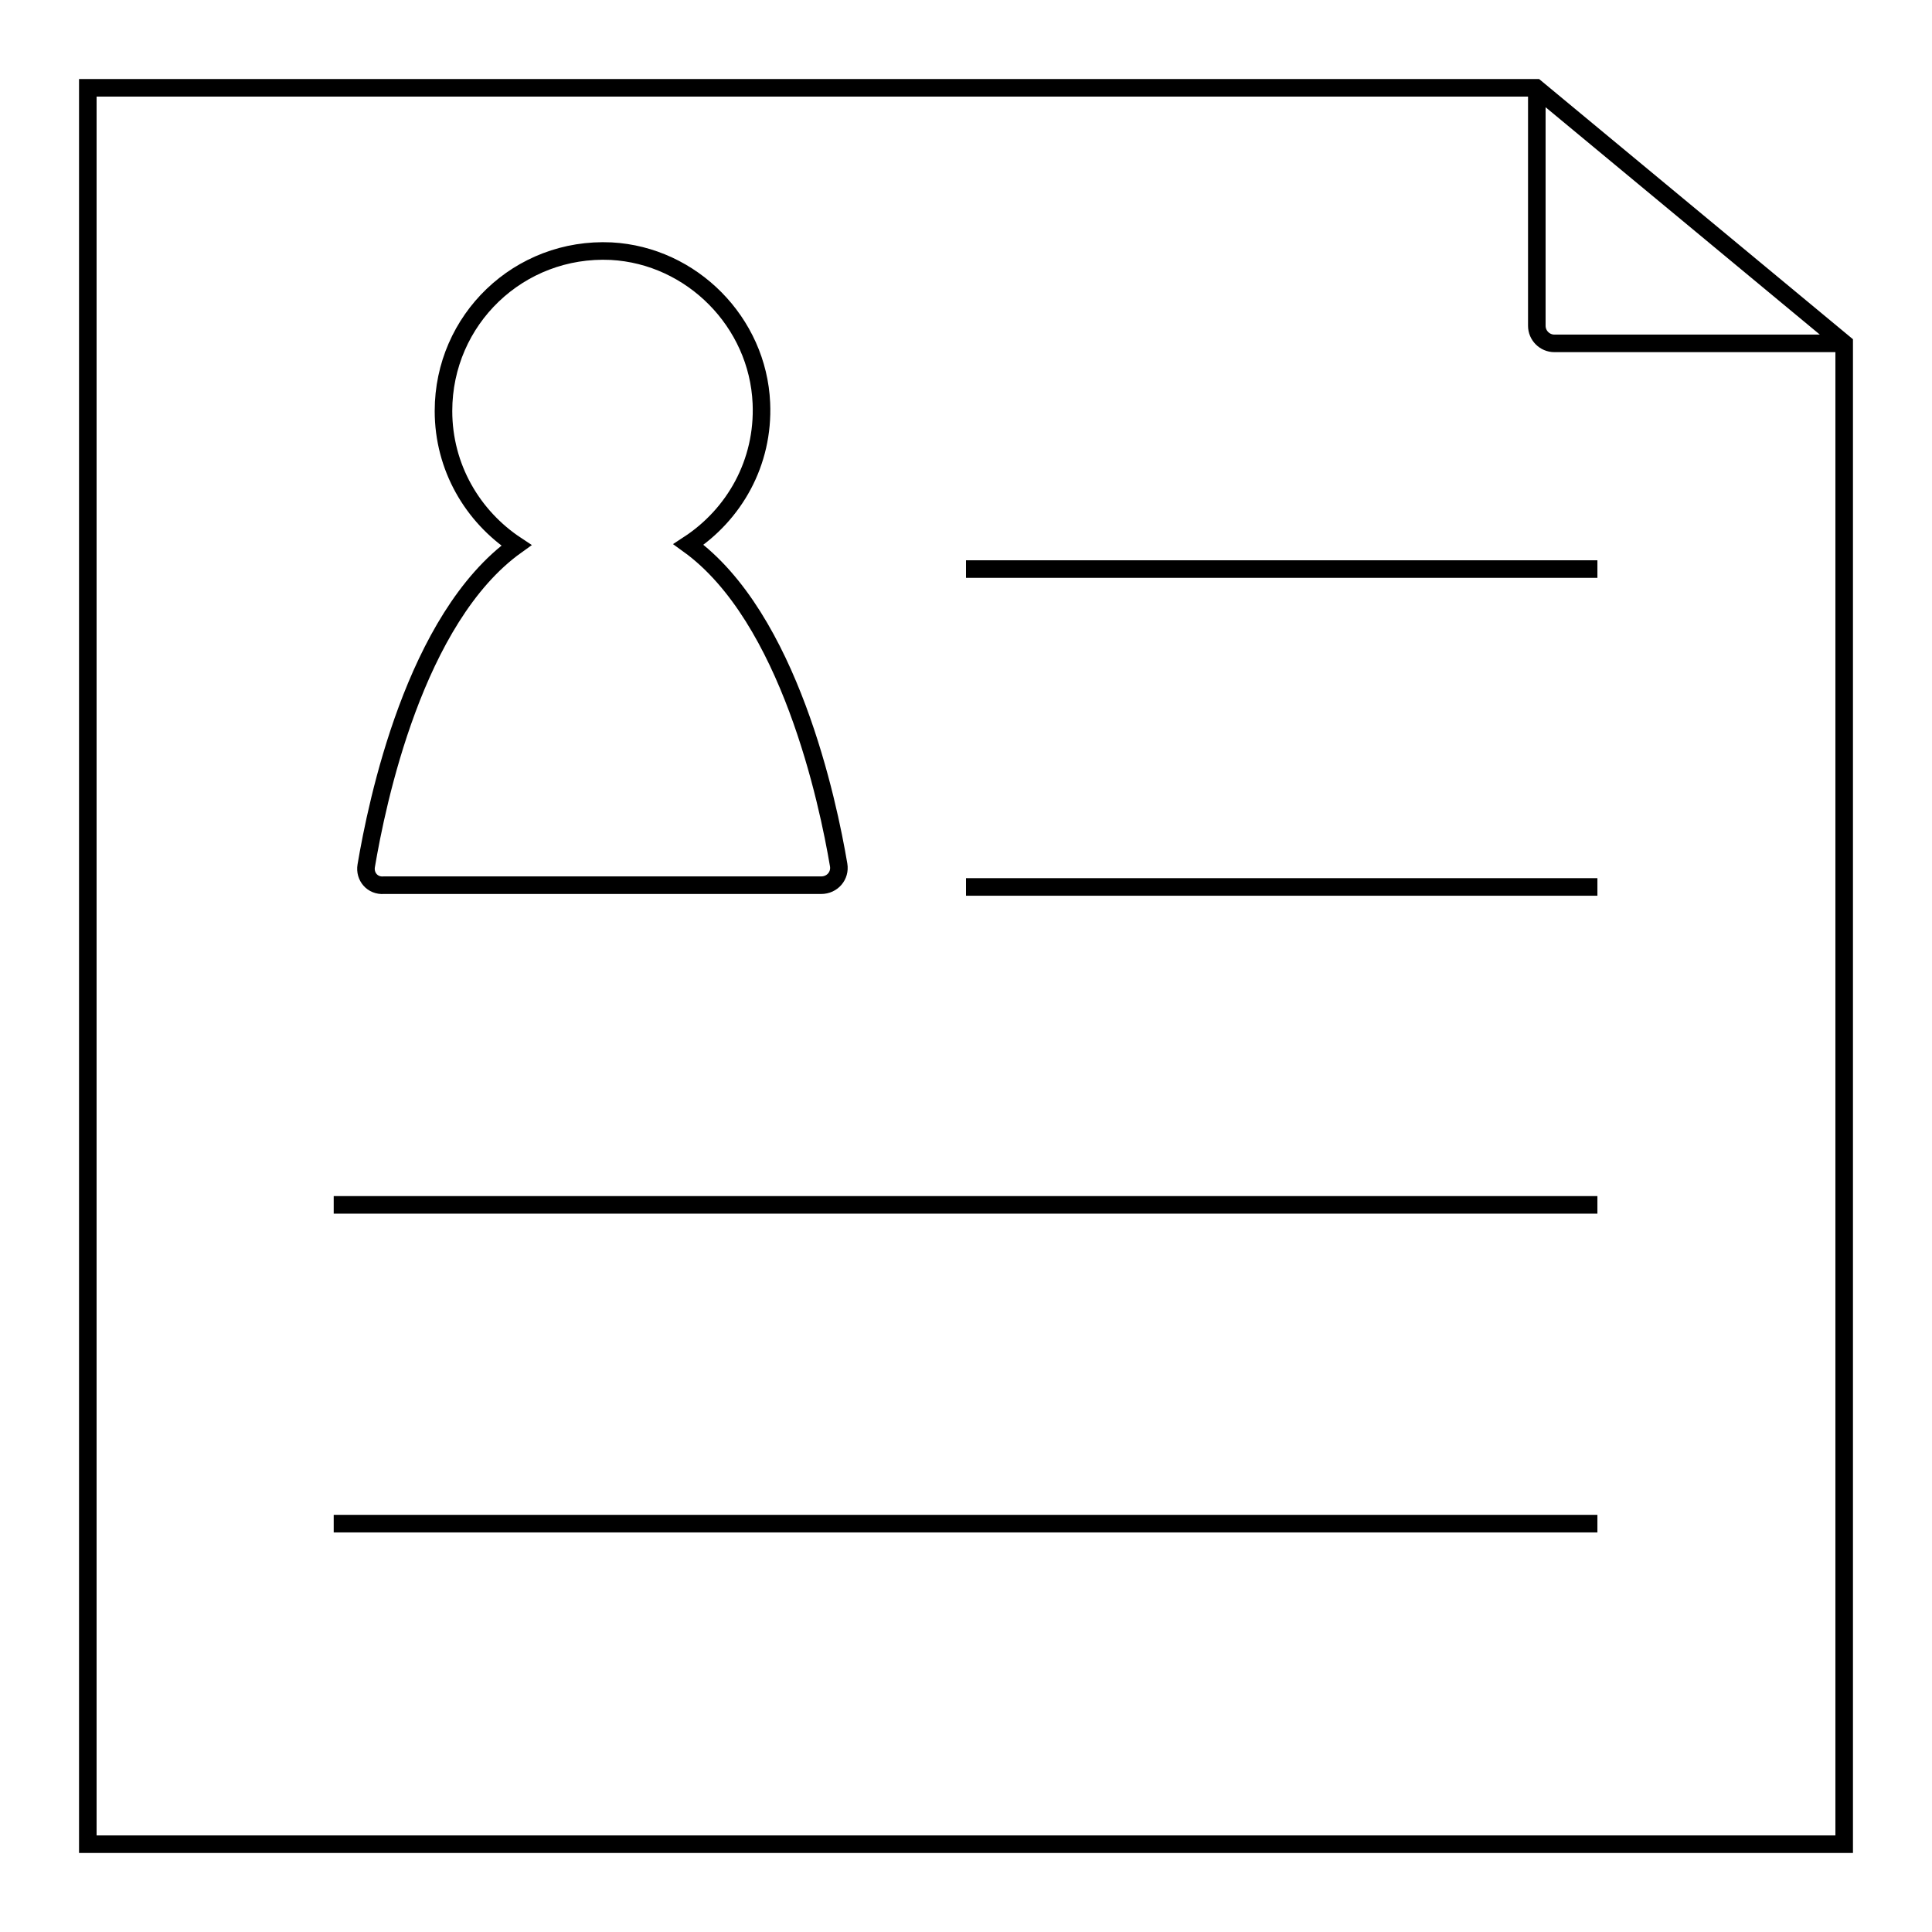 <?xml version="1.0" encoding="utf-8"?>
<!-- Generator: Adobe Illustrator 24.3.0, SVG Export Plug-In . SVG Version: 6.00 Build 0)  -->
<svg version="1.1" id="Layer_2_1_" xmlns="http://www.w3.org/2000/svg" xmlns:xlink="http://www.w3.org/1999/xlink" x="0px" y="0px"
	 viewBox="0 0 220 220" style="enable-background:new 0 0 220 220;" xml:space="preserve">
<style type="text/css">
	.st0{fill:none;stroke:#000000;stroke-width:2;stroke-miterlimit:10;}
</style>
<path class="st0" d="M210,39.1V210H10V10h164.9L210,39.1z M175,10.1v27c0,1.1,0.9,2,2,2h33 M110,64.8h71.9 M110,101h71.9 M38,137.2
	h143.9 M38,173.5h143.9 M41.7,98.6c1.2-7.1,5.5-28.2,17.1-36.5c-5-3.3-8.3-8.9-8.3-15.3c0-10.4,8.6-18.7,19.1-18.2
	c9.2,0.5,16.7,8.1,17.1,17.3c0.3,6.8-3.1,12.7-8.3,16.1c11.5,8.3,15.9,29.4,17.1,36.5c0.2,1.2-0.7,2.3-2,2.3H43.7
	C42.4,100.9,41.5,99.8,41.7,98.6z"/>
</svg>
